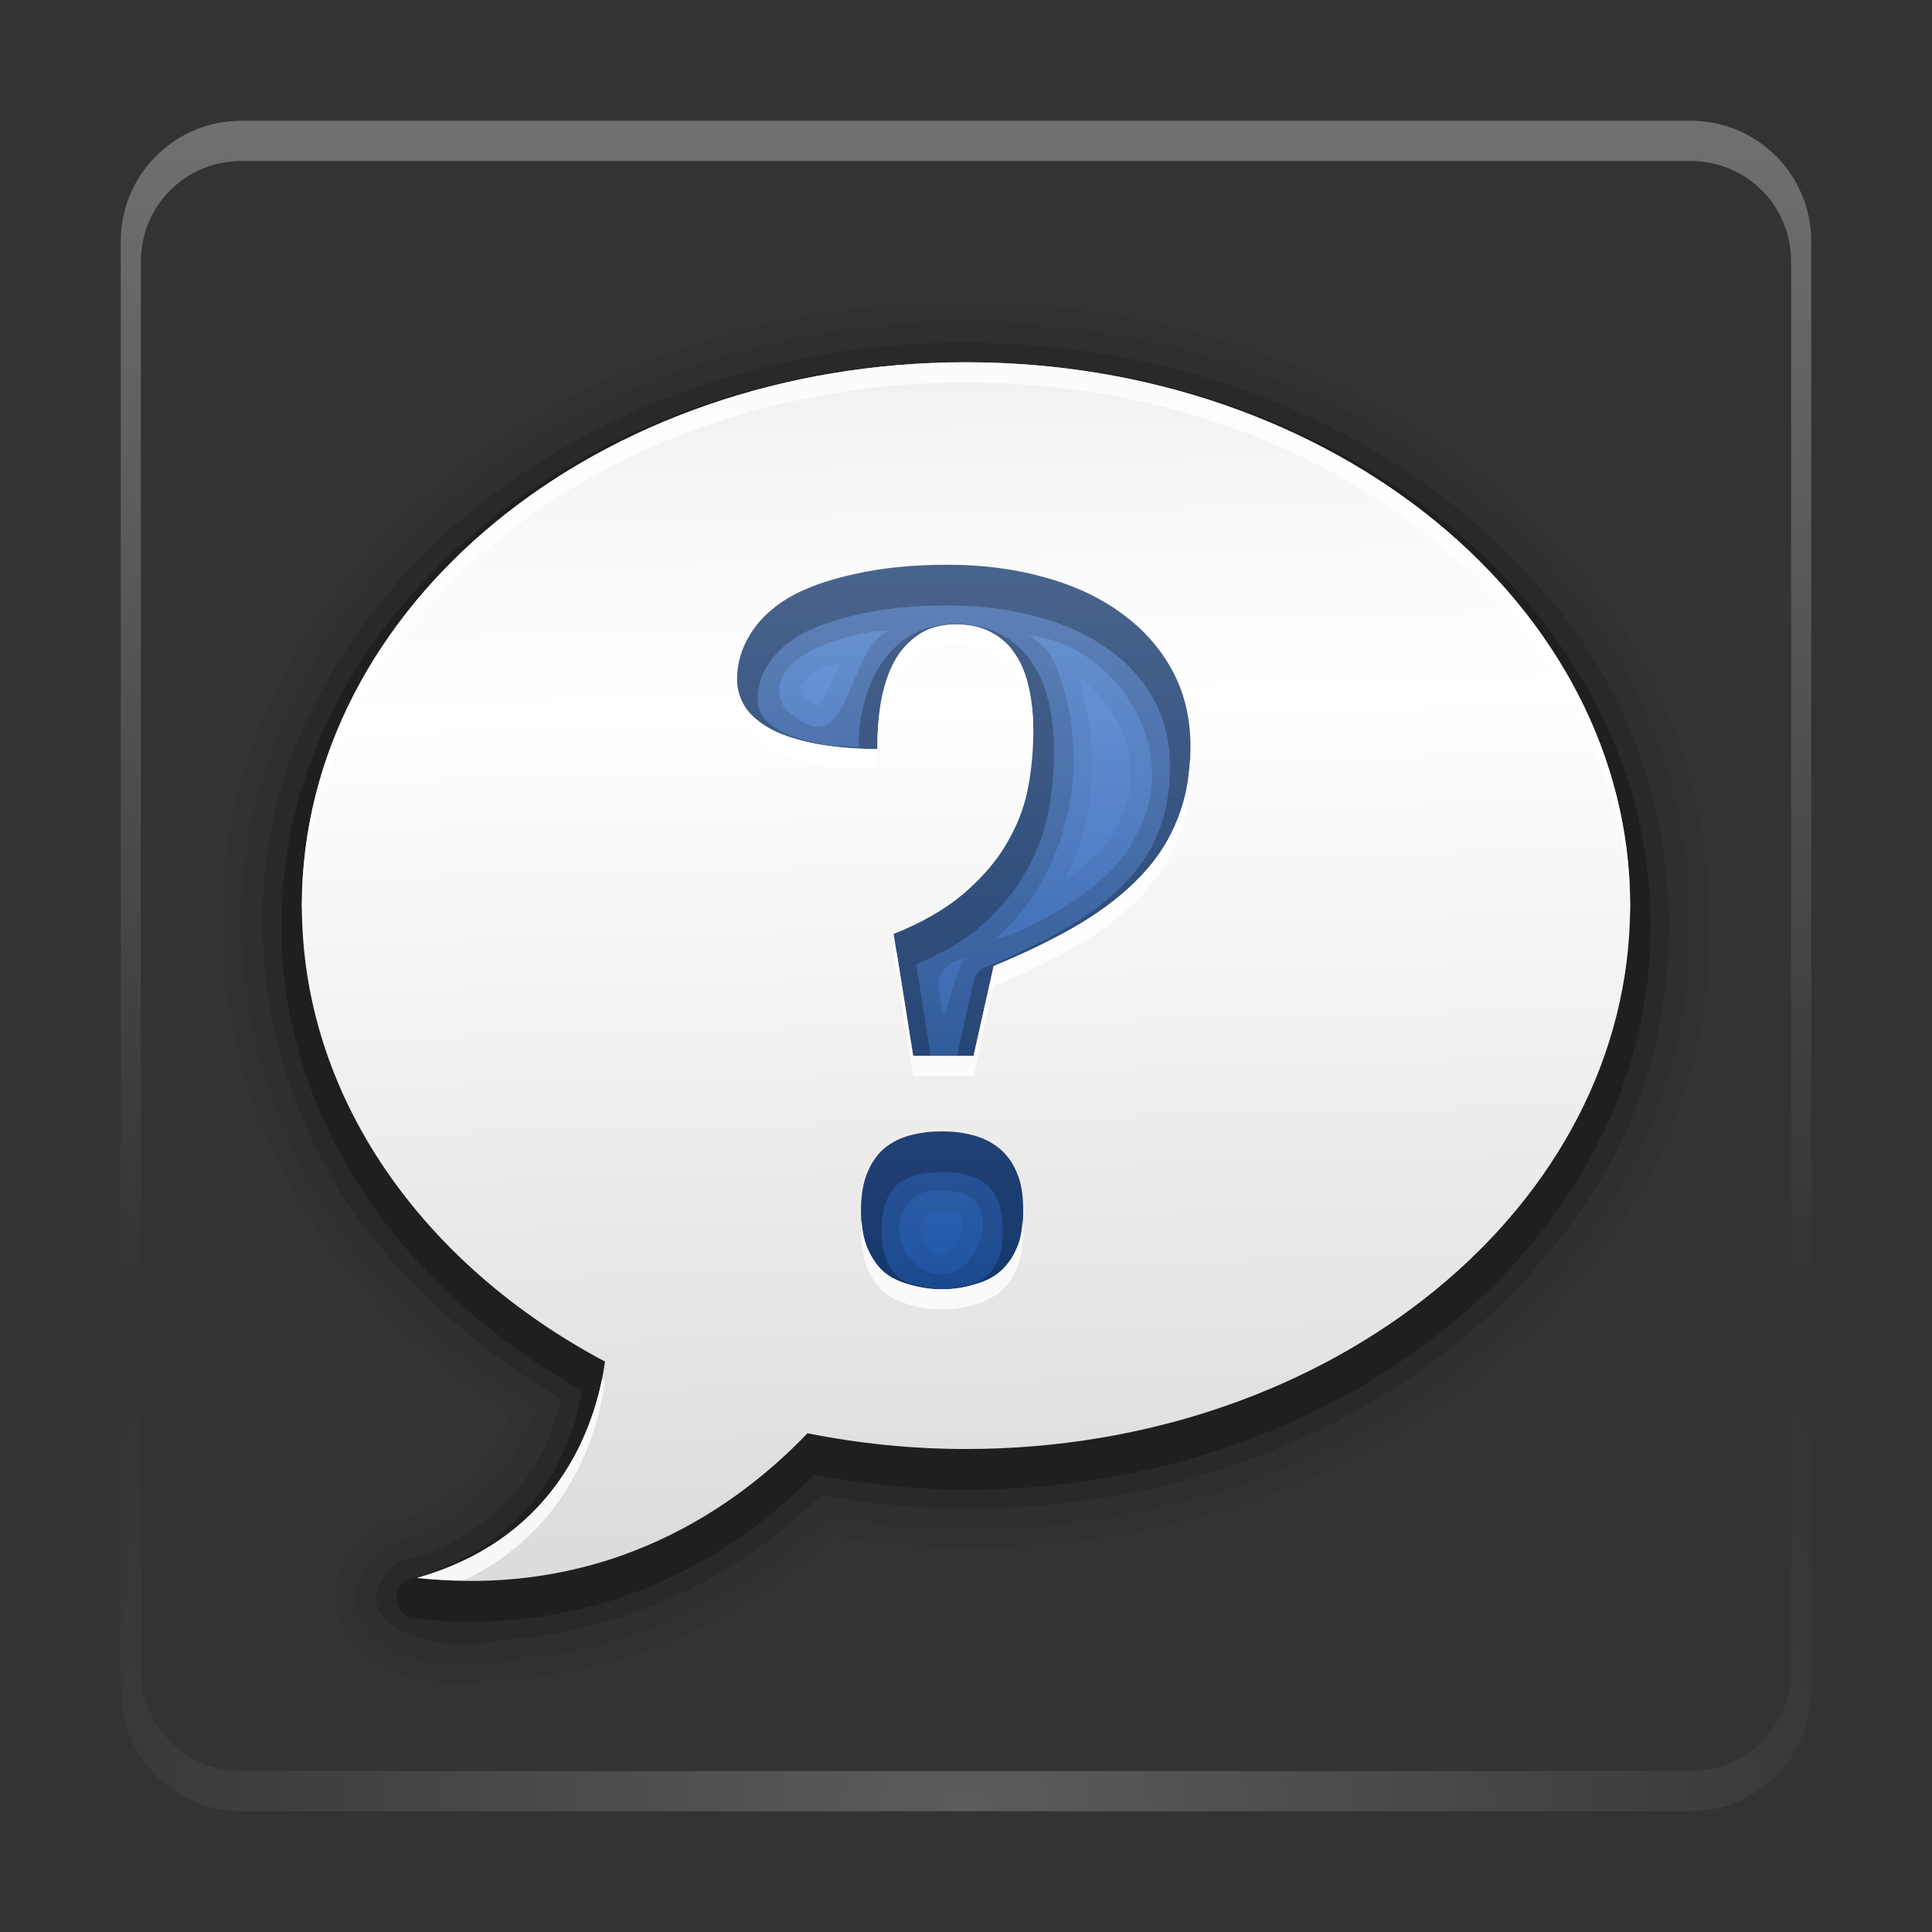 <?xml version="1.0" encoding="UTF-8" standalone="no"?>
<!-- Created with Inkscape (http://www.inkscape.org/) -->

<svg
   xmlns:dc="http://purl.org/dc/elements/1.1/"
   xmlns:cc="http://creativecommons.org/ns#"
   xmlns:rdf="http://www.w3.org/1999/02/22-rdf-syntax-ns#"
   xmlns:svg="http://www.w3.org/2000/svg"
   xmlns="http://www.w3.org/2000/svg"
   xmlns:xlink="http://www.w3.org/1999/xlink"
   xmlns:sodipodi="http://sodipodi.sourceforge.net/DTD/sodipodi-0.dtd"
   xmlns:inkscape="http://www.inkscape.org/namespaces/inkscape"
   width="96"
   height="96"
   id="svg2408"
   sodipodi:version="0.32"
   inkscape:version="0.92.4 5da689c313, 2019-01-14"
   version="1.0"
   sodipodi:docname="dialog-question.svg"
   inkscape:output_extension="org.inkscape.output.svg.inkscape">
  <rect width="100%" height="100%" fill="#333333" stroke="none"/>
  <defs
     id="defs2410">
    <linearGradient
       inkscape:collect="always"
       id="linearGradient3748">
      <stop
         style="stop-color:#000000;stop-opacity:1;"
         offset="0"
         id="stop3751" />
      <stop
         style="stop-color:#000000;stop-opacity:0;"
         offset="1"
         id="stop3753" />
    </linearGradient>
    <linearGradient
       inkscape:collect="always"
       id="linearGradient3739">
      <stop
         style="stop-color:#ffffff;stop-opacity:1;"
         offset="0"
         id="stop3742" />
      <stop
         style="stop-color:#ffffff;stop-opacity:0;"
         offset="1"
         id="stop3744" />
    </linearGradient>
    <linearGradient
       id="linearGradient3731">
      <stop
         id="stop3733"
         offset="0"
         style="stop-color:#dcdcdc;stop-opacity:1;" />
      <stop
         style="stop-color:#ebebeb;stop-opacity:1;"
         offset="0.307"
         id="stop3757" />
      <stop
         style="stop-color:#ffffff;stop-opacity:1"
         offset="0.707"
         id="stop3737" />
      <stop
         id="stop3759"
         offset="0.845"
         style="stop-color:#fafafa;stop-opacity:1" />
      <stop
         id="stop3735"
         offset="1"
         style="stop-color:#f0f0f0;stop-opacity:1;" />
    </linearGradient>
    <linearGradient
       id="linearGradient2881">
      <stop
         style="stop-color:#1e57ae;stop-opacity:1;"
         offset="0"
         id="stop2883" />
      <stop
         style="stop-color:#7da8e9;stop-opacity:1;"
         offset="1"
         id="stop2885" />
    </linearGradient>
    <linearGradient
       id="linearGradient3771">
      <stop
         style="stop-color:#000000;stop-opacity:1;"
         offset="0"
         id="stop3773" />
      <stop
         style="stop-color:#000000;stop-opacity:0;"
         offset="1"
         id="stop3775" />
    </linearGradient>
    <linearGradient
       id="linearGradient3697">
      <stop
         style="stop-color:#dcdcdc;stop-opacity:1;"
         offset="0"
         id="stop3699" />
      <stop
         style="stop-color:#f0f0f0;stop-opacity:1;"
         offset="1"
         id="stop3701" />
    </linearGradient>
    <linearGradient
       id="linearGradient3627">
      <stop
         style="stop-color:#0b3879;stop-opacity:1;"
         offset="0"
         id="stop3629" />
      <stop
         style="stop-color:#1151b1;stop-opacity:1;"
         offset="1"
         id="stop3631" />
    </linearGradient>
    <linearGradient
       id="linearGradient3614">
      <stop
         id="stop3616"
         offset="0"
         style="stop-color:#418f0d;stop-opacity:1;" />
      <stop
         id="stop3618"
         offset="1"
         style="stop-color:#8bdb14;stop-opacity:1;" />
    </linearGradient>
    <linearGradient
       id="ButtonShadow"
       gradientTransform="scale(1.006,0.994)"
       x1="45.448"
       y1="92.54"
       x2="45.448"
       y2="7.017"
       gradientUnits="userSpaceOnUse">
      <stop
         style="stop-color:#000000;stop-opacity:1;"
         offset="0"
         id="stop3750" />
      <stop
         style="stop-color:#000000;stop-opacity:0.588;"
         offset="1"
         id="stop3752" />
    </linearGradient>
    <linearGradient
       inkscape:collect="always"
       id="linearGradient3737">
      <stop
         style="stop-color:#ffffff;stop-opacity:1;"
         offset="0"
         id="stop3739" />
      <stop
         style="stop-color:#ffffff;stop-opacity:0;"
         offset="1"
         id="stop3741" />
    </linearGradient>
    <linearGradient
       id="linearGradient3700">
      <stop
         style="stop-color:#194d93;stop-opacity:1;"
         offset="0"
         id="stop3702" />
      <stop
         style="stop-color:#5a9bf3;stop-opacity:1;"
         offset="1"
         id="stop3704" />
    </linearGradient>
    <inkscape:perspective
       sodipodi:type="inkscape:persp3d"
       inkscape:vp_x="0 : 526.18109 : 1"
       inkscape:vp_y="0 : 1000 : 0"
       inkscape:vp_z="744.09448 : 526.18109 : 1"
       inkscape:persp3d-origin="372.04724 : 350.78739 : 1"
       id="perspective2416" />
    <linearGradient
       inkscape:collect="always"
       xlink:href="#linearGradient3700"
       id="linearGradient3706"
       x1="48"
       y1="90"
       x2="48"
       y2="5.988"
       gradientUnits="userSpaceOnUse" />
    <linearGradient
       inkscape:collect="always"
       xlink:href="#linearGradient3737"
       id="linearGradient3743"
       x1="36.357"
       y1="6"
       x2="36.357"
       y2="63.893"
       gradientUnits="userSpaceOnUse" />
    <filter
       inkscape:collect="always"
       id="filter3174">
      <feGaussianBlur
         inkscape:collect="always"
         stdDeviation="1.71"
         id="feGaussianBlur3176" />
    </filter>
    <linearGradient
       inkscape:collect="always"
       xlink:href="#linearGradient3737"
       id="linearGradient3188"
       gradientUnits="userSpaceOnUse"
       x1="36.357"
       y1="6"
       x2="36.357"
       y2="63.893" />
    <filter
       inkscape:collect="always"
       id="filter3794"
       x="-0.192"
       width="1.384"
       y="-0.192"
       height="1.384">
      <feGaussianBlur
         inkscape:collect="always"
         stdDeviation="5.28"
         id="feGaussianBlur3796" />
    </filter>
    <linearGradient
       inkscape:collect="always"
       xlink:href="#linearGradient3737"
       id="linearGradient3613"
       x1="48"
       y1="20.221"
       x2="48"
       y2="138.661"
       gradientUnits="userSpaceOnUse" />
    <radialGradient
       inkscape:collect="always"
       xlink:href="#linearGradient3737"
       id="radialGradient3619"
       cx="48"
       cy="90.172"
       fx="48"
       fy="90.172"
       r="42"
       gradientTransform="matrix(1.157,0,0,0.996,-7.551,0.197)"
       gradientUnits="userSpaceOnUse" />
    <clipPath
       clipPathUnits="userSpaceOnUse"
       id="clipPath3613">
      <rect
         ry="6"
         rx="6"
         y="6"
         x="6"
         height="84"
         width="84"
         id="rect3615"
         style="fill:#ffffff;fill-opacity:1;fill-rule:nonzero;stroke:none" />
    </clipPath>
    <linearGradient
       inkscape:collect="always"
       xlink:href="#linearGradient2881"
       id="linearGradient3617"
       gradientUnits="userSpaceOnUse"
       x1="48"
       y1="90"
       x2="48"
       y2="5.988"
       gradientTransform="matrix(0.298,0,0,0.476,33.214,23.143)" />
    <clipPath
       clipPathUnits="userSpaceOnUse"
       id="clipPath3644">
      <path
         style="fill:url(#linearGradient3648);fill-opacity:1;fill-rule:nonzero;stroke:none"
         d="m 12,96 c -3.324,0 -6,2.676 -6,6 l 0,72 c 0,3.324 2.676,6 6,6 l 72,0 c 3.324,0 6,-2.676 6,-6 l 0,-72 c 0,-3.324 -2.676,-6 -6,-6 l -72,0 z m 36,11 c 18.225,0 33,12.088 33,27 0,14.912 -14.775,27 -33,27 -2.714,0 -5.351,-0.276 -7.875,-0.781 -3.393,3.541 -9.783,8.233 -19.406,7.188 7.43,-2.1 8.999,-8.241 9.344,-10.75 C 21,151.843 15,143.498 15,134 15,119.088 29.775,107 48,107 z"
         id="path3646" />
    </clipPath>
    <linearGradient
       inkscape:collect="always"
       xlink:href="#linearGradient3614"
       id="linearGradient3648"
       gradientUnits="userSpaceOnUse"
       gradientTransform="translate(0,90)"
       x1="48"
       y1="90"
       x2="48"
       y2="5.988" />
    <clipPath
       clipPathUnits="userSpaceOnUse"
       id="clipPath3662">
      <path
         style="opacity:0.6;fill:#ff0000;fill-opacity:1;stroke:none"
         d="m 48,97 c -18.225,0 -33,12.088 -33,27 0,9.498 6,17.843 15.062,22.656 -0.345,2.509 -1.914,8.65 -9.344,10.75 9.623,1.046 16.014,-3.646 19.406,-7.188 C 42.649,150.724 45.286,151 48,151 66.225,151 81,138.912 81,124 81,109.088 66.225,97 48,97 z"
         id="path3664" />
    </clipPath>
    <linearGradient
       inkscape:collect="always"
       xlink:href="#linearGradient3697"
       id="linearGradient3703"
       x1="46.125"
       y1="63.048"
       x2="46.125"
       y2="24.84"
       gradientUnits="userSpaceOnUse" />
    <linearGradient
       inkscape:collect="always"
       xlink:href="#linearGradient3697"
       id="linearGradient3761"
       gradientUnits="userSpaceOnUse"
       x1="46.125"
       y1="63.048"
       x2="46.125"
       y2="24.84" />
    <linearGradient
       inkscape:collect="always"
       xlink:href="#linearGradient3697"
       id="linearGradient3661"
       gradientUnits="userSpaceOnUse"
       gradientTransform="translate(-125,0.653)"
       x1="71.672"
       y1="62.025"
       x2="71.672"
       y2="26.414" />
    <linearGradient
       inkscape:collect="always"
       xlink:href="#linearGradient3731"
       id="linearGradient3664"
       gradientUnits="userSpaceOnUse"
       x1="48.082"
       y1="75.562"
       x2="46.655"
       y2="16.973"
       gradientTransform="translate(0,1)" />
    <linearGradient
       inkscape:collect="always"
       xlink:href="#linearGradient3739"
       id="linearGradient3746"
       x1="15"
       y1="48.273"
       x2="81"
       y2="48.273"
       gradientUnits="userSpaceOnUse" />
    <linearGradient
       inkscape:collect="always"
       xlink:href="#linearGradient3748"
       id="linearGradient3755"
       x1="14.031"
       y1="48.28"
       x2="81.969"
       y2="48.28"
       gradientUnits="userSpaceOnUse"
       gradientTransform="translate(0,1)" />
    <linearGradient
       inkscape:collect="always"
       xlink:href="#linearGradient3731"
       id="linearGradient4886"
       gradientUnits="userSpaceOnUse"
       gradientTransform="translate(0,1)"
       x1="48.082"
       y1="75.562"
       x2="46.655"
       y2="16.973" />
    <linearGradient
       inkscape:collect="always"
       xlink:href="#linearGradient3731"
       id="linearGradient4893"
       gradientUnits="userSpaceOnUse"
       gradientTransform="translate(0,2)"
       x1="48.082"
       y1="75.562"
       x2="46.655"
       y2="16.973" />
    <linearGradient
       inkscape:collect="always"
       xlink:href="#linearGradient3731"
       id="linearGradient4895"
       gradientUnits="userSpaceOnUse"
       gradientTransform="translate(0,1)"
       x1="48.082"
       y1="75.562"
       x2="46.655"
       y2="16.973" />
    <inkscape:perspective
       id="perspective2877"
       inkscape:persp3d-origin="0.5 : 0.33333333 : 1"
       inkscape:vp_z="1 : 0.5 : 1"
       inkscape:vp_y="0 : 1000 : 0"
       inkscape:vp_x="0 : 0.5 : 1"
       sodipodi:type="inkscape:persp3d" />
    <linearGradient
       y2="90.239"
       x2="32.251"
       y1="6.132"
       x1="32.251"
       gradientTransform="matrix(1.024,0,0,1.012,-1.143,-98.071)"
       gradientUnits="userSpaceOnUse"
       id="linearGradient3026"
       xlink:href="#ButtonShadow-0"
       inkscape:collect="always" />
    <linearGradient
       id="ButtonShadow-0"
       gradientTransform="matrix(1.006,0,0,0.994,100,0)"
       x1="45.448"
       y1="92.54"
       x2="45.448"
       y2="7.017"
       gradientUnits="userSpaceOnUse">
      <stop
         style="stop-color:#000000;stop-opacity:1;"
         offset="0"
         id="stop3750-8" />
      <stop
         style="stop-color:#000000;stop-opacity:0.588;"
         offset="1"
         id="stop3752-5" />
    </linearGradient>
    <linearGradient
       inkscape:collect="always"
       xlink:href="#ButtonShadow-0"
       id="linearGradient3780"
       gradientUnits="userSpaceOnUse"
       gradientTransform="matrix(1.024,0,0,1.012,-1.143,-98.071)"
       x1="32.251"
       y1="6.132"
       x2="32.251"
       y2="90.239" />
    <linearGradient
       id="linearGradient2886"
       gradientTransform="matrix(1.006,0,0,0.994,100,0)"
       x1="45.448"
       y1="92.54"
       x2="45.448"
       y2="7.017"
       gradientUnits="userSpaceOnUse">
      <stop
         style="stop-color:#000000;stop-opacity:1;"
         offset="0"
         id="stop2888" />
      <stop
         style="stop-color:#000000;stop-opacity:0.588;"
         offset="1"
         id="stop2890" />
    </linearGradient>
    <linearGradient
       inkscape:collect="always"
       xlink:href="#ButtonShadow-0"
       id="linearGradient3772"
       gradientUnits="userSpaceOnUse"
       gradientTransform="matrix(1.024,0,0,1.012,-1.143,-98.071)"
       x1="32.251"
       y1="6.132"
       x2="32.251"
       y2="90.239" />
    <linearGradient
       id="linearGradient2893"
       gradientTransform="matrix(1.006,0,0,0.994,100,0)"
       x1="45.448"
       y1="92.54"
       x2="45.448"
       y2="7.017"
       gradientUnits="userSpaceOnUse">
      <stop
         style="stop-color:#000000;stop-opacity:1;"
         offset="0"
         id="stop2895" />
      <stop
         style="stop-color:#000000;stop-opacity:0.588;"
         offset="1"
         id="stop2897" />
    </linearGradient>
    <linearGradient
       inkscape:collect="always"
       xlink:href="#ButtonShadow-0"
       id="linearGradient3725"
       gradientUnits="userSpaceOnUse"
       gradientTransform="matrix(1.024,0,0,1.012,-1.143,-98.071)"
       x1="32.251"
       y1="6.132"
       x2="32.251"
       y2="90.239" />
    <linearGradient
       id="linearGradient2900"
       gradientTransform="matrix(1.006,0,0,0.994,100,0)"
       x1="45.448"
       y1="92.54"
       x2="45.448"
       y2="7.017"
       gradientUnits="userSpaceOnUse">
      <stop
         style="stop-color:#000000;stop-opacity:1;"
         offset="0"
         id="stop2902" />
      <stop
         style="stop-color:#000000;stop-opacity:0.588;"
         offset="1"
         id="stop2904" />
    </linearGradient>
    <linearGradient
       inkscape:collect="always"
       xlink:href="#ButtonShadow-0"
       id="linearGradient3721"
       gradientUnits="userSpaceOnUse"
       gradientTransform="translate(0,-97)"
       x1="32.251"
       y1="6.132"
       x2="32.251"
       y2="90.239" />
    <linearGradient
       id="linearGradient2907"
       gradientTransform="matrix(1.006,0,0,0.994,100,0)"
       x1="45.448"
       y1="92.54"
       x2="45.448"
       y2="7.017"
       gradientUnits="userSpaceOnUse">
      <stop
         style="stop-color:#000000;stop-opacity:1;"
         offset="0"
         id="stop2909" />
      <stop
         style="stop-color:#000000;stop-opacity:0.588;"
         offset="1"
         id="stop2911" />
    </linearGradient>
    <linearGradient
       y2="90.239"
       x2="32.251"
       y1="6.132"
       x1="32.251"
       gradientTransform="matrix(1.024,0,0,1.012,-1.143,-98.071)"
       gradientUnits="userSpaceOnUse"
       id="linearGradient2918"
       xlink:href="#ButtonShadow-0"
       inkscape:collect="always" />
  </defs>
  <sodipodi:namedview
     id="base"
     pagecolor="#ffffff"
     bordercolor="#666666"
     borderopacity="1.0"
     inkscape:pageopacity="0.0"
     inkscape:pageshadow="2"
     inkscape:zoom="3.9834998"
     inkscape:cx="0.013688023"
     inkscape:cy="28.592262"
     inkscape:document-units="px"
     inkscape:current-layer="layer5"
     showgrid="true"
     showborder="true"
     inkscape:showpageshadow="false"
     inkscape:window-width="1872"
     inkscape:window-height="1052"
     inkscape:window-x="48"
     inkscape:window-y="0"
     inkscape:window-maximized="1"
     inkscape:snap-global="true">
    <inkscape:grid
       type="xygrid"
       id="grid3732"
       visible="true"
       enabled="true" />
  </sodipodi:namedview>
  <g
     inkscape:groupmode="layer"
     id="layer2"
     inkscape:label="Blur Shadow"
     style="display:none"
     sodipodi:insensitive="true">
    <rect
       style="opacity:0.9;fill:url(#ButtonShadow);fill-opacity:1;fill-rule:nonzero;stroke:none;filter:url(#filter3174)"
       id="rect3745"
       width="86"
       height="85"
       x="5"
       y="7"
       rx="6"
       ry="6" />
  </g>
  <g
     inkscape:groupmode="layer"
     id="layer6"
     inkscape:label="Shadow"
     style="display:none"
     sodipodi:insensitive="true">
    <path
       sodipodi:type="inkscape:offset"
       inkscape:radius="0.99097413"
       inkscape:original="M 12 -94.03125 C 7.028367 -94.03125 2.96875 -89.971633 2.96875 -85 L 2.96875 -14 C 2.96875 -9.0283671 7.0283671 -4.96875 12 -4.96875 L 84 -4.96875 C 88.971633 -4.96875 93.03125 -9.028367 93.03125 -14 L 93.03125 -85 C 93.03125 -89.971633 88.971633 -94.03125 84 -94.03125 L 12 -94.03125 z "
       style="display:inline;opacity:0.08;fill:url(#linearGradient2918);fill-opacity:1;fill-rule:nonzero;stroke:none"
       id="path3786"
       d="M 12,-95.021 C 6.489,-95.021 1.979,-90.511 1.979,-85 v 71 c 0,5.511 4.51,10.021 10.021,10.021 h 72 c 5.511,0 10.021,-4.51 10.021,-10.021 v -71 c 0,-5.511 -4.51,-10.021 -10.021,-10.021 z"
       transform="scale(1,-1)" />
    <path
       sodipodi:type="inkscape:offset"
       inkscape:radius="1.0360184"
       inkscape:original="M 12 -93 C 7.5908667 -93 4 -89.409133 4 -85 L 4 -14 C 4 -9.5908667 7.5908667 -6 12 -6 L 84 -6 C 88.409133 -6 92 -9.5908667 92 -14 L 92 -85 C 92 -89.409133 88.409133 -93 84 -93 L 12 -93 z "
       style="display:inline;opacity:0.1;fill:url(#linearGradient3780);fill-opacity:1;fill-rule:nonzero;stroke:none"
       id="path3778"
       d="m 12,-94.035 c -4.972,0 -9.035,4.064 -9.035,9.035 v 71 c 0,4.972 4.064,9.035 9.035,9.035 h 72 c 4.972,0 9.035,-4.064 9.035,-9.035 v -71 c 0,-4.972 -4.064,-9.035 -9.035,-9.035 z"
       transform="scale(1,-1)" />
    <path
       sodipodi:type="inkscape:offset"
       inkscape:radius="0.98962283"
       inkscape:original="M 12 -92 C 8.122 -92 5 -88.878 5 -85 L 5 -14 C 5 -10.122 8.122 -7 12 -7 L 84 -7 C 87.878 -7 91 -10.122 91 -14 L 91 -85 C 91 -88.878 87.878 -92 84 -92 L 12 -92 z "
       style="display:inline;opacity:0.2;fill:url(#linearGradient3772);fill-opacity:1;fill-rule:nonzero;stroke:none"
       id="path3770"
       d="m 12,-92.99 c -4.409,0 -7.99,3.581 -7.99,7.99 v 71 c 0,4.409 3.581,7.99 7.99,7.99 h 72 c 4.409,0 7.99,-3.581 7.99,-7.99 v -71 c 0,-4.409 -3.581,-7.99 -7.99,-7.99 z"
       transform="scale(1,-1)" />
    <rect
       style="display:inline;opacity:0.3;fill:url(#linearGradient3725);fill-opacity:1;fill-rule:nonzero;stroke:none"
       id="rect3723"
       width="86"
       height="85"
       x="5"
       y="-92"
       rx="7"
       ry="7"
       transform="scale(1,-1)" />
    <rect
       transform="scale(1,-1)"
       ry="6"
       rx="6"
       y="-91"
       x="6"
       height="84"
       width="84"
       id="rect3716"
       style="display:inline;opacity:0.45;fill:url(#linearGradient3721);fill-opacity:1;fill-rule:nonzero;stroke:none" />
  </g>
  <g
     inkscape:label="Button"
     inkscape:groupmode="layer"
     id="layer1"
     style="display:inline">
    <rect
       style="fill:url(#linearGradient3617);fill-opacity:1;fill-rule:nonzero;stroke:none;stroke-width:0.376"
       id="rect2419"
       width="25"
       height="40"
       x="35"
       y="26"
       rx="1.786"
       ry="2.857" />
    <path
       style="opacity:0.3;fill:url(#linearGradient3188);fill-opacity:1;fill-rule:nonzero;stroke:none"
       d="M 12,6 C 8.676,6 6,8.676 6,12 v 2 68 2 c 0,0.335 0.041,0.651 0.094,0.969 0.049,0.296 0.097,0.597 0.188,0.875 0.01,0.03 0.021,0.064 0.031,0.094 0.099,0.288 0.235,0.547 0.375,0.812 0.145,0.274 0.316,0.536 0.5,0.781 0.184,0.246 0.374,0.473 0.594,0.688 0.44,0.428 0.943,0.815 1.5,1.094 0.279,0.14 0.573,0.247 0.875,0.344 -0.256,-0.1 -0.487,-0.236 -0.719,-0.375 -0.007,-0.004 -0.024,0.004 -0.031,0 -0.032,-0.019 -0.062,-0.043 -0.094,-0.062 -0.12,-0.077 -0.231,-0.164 -0.344,-0.25 -0.106,-0.081 -0.213,-0.161 -0.312,-0.25 C 8.478,88.557 8.309,88.373 8.156,88.188 8.049,88.057 7.938,87.922 7.844,87.781 7.819,87.743 7.805,87.695 7.781,87.656 7.716,87.553 7.651,87.452 7.594,87.344 7.493,87.149 7.388,86.928 7.312,86.719 7.305,86.697 7.289,86.678 7.281,86.656 7.249,86.564 7.245,86.469 7.219,86.375 7.188,86.268 7.148,86.172 7.125,86.062 7.052,85.721 7,85.364 7,85 V 83 15 13 C 7,10.218 9.218,8 12,8 h 2 68 2 c 2.782,0 5,2.218 5,5 v 2 68 2 c 0,0.364 -0.052,0.721 -0.125,1.062 -0.044,0.207 -0.088,0.398 -0.156,0.594 -0.008,0.022 -0.023,0.041 -0.031,0.062 -0.063,0.174 -0.138,0.367 -0.219,0.531 -0.042,0.083 -0.079,0.17 -0.125,0.25 -0.055,0.097 -0.127,0.188 -0.188,0.281 -0.094,0.141 -0.205,0.276 -0.312,0.406 -0.143,0.174 -0.303,0.347 -0.469,0.5 -0.011,0.01 -0.02,0.021 -0.031,0.031 -0.138,0.126 -0.285,0.234 -0.438,0.344 -0.103,0.073 -0.204,0.153 -0.312,0.219 -0.007,0.004 -0.024,-0.004 -0.031,0 -0.232,0.139 -0.463,0.275 -0.719,0.375 0.302,-0.097 0.596,-0.204 0.875,-0.344 0.557,-0.279 1.06,-0.666 1.5,-1.094 0.22,-0.214 0.409,-0.442 0.594,-0.688 0.184,-0.246 0.355,-0.508 0.5,-0.781 0.14,-0.265 0.276,-0.525 0.375,-0.812 0.01,-0.031 0.021,-0.063 0.031,-0.094 0.09,-0.278 0.139,-0.579 0.188,-0.875 C 89.959,84.651 90,84.335 90,84 V 82 14 12 C 90,8.676 87.324,6 84,6 Z"
       id="rect3728"
       inkscape:connector-curvature="0" />
    <path
       id="path3615"
       d="M 12,90 C 8.676,90 6,87.324 6,84 V 82 14 12 c 0,-0.335 0.041,-0.651 0.094,-0.969 0.049,-0.296 0.097,-0.597 0.188,-0.875 C 6.291,10.126 6.302,10.093 6.312,10.062 6.411,9.775 6.547,9.515 6.688,9.25 6.832,8.976 7.003,8.714 7.188,8.469 7.372,8.223 7.561,7.995 7.781,7.781 8.221,7.353 8.724,6.967 9.281,6.688 9.56,6.548 9.855,6.441 10.156,6.344 9.9,6.444 9.67,6.58 9.438,6.719 c -0.007,0.004 -0.024,-0.004 -0.031,0 -0.032,0.019 -0.062,0.043 -0.094,0.062 -0.12,0.077 -0.231,0.164 -0.344,0.25 -0.106,0.081 -0.213,0.161 -0.312,0.25 C 8.478,7.443 8.309,7.627 8.156,7.812 8.049,7.943 7.938,8.078 7.844,8.219 7.819,8.257 7.805,8.305 7.781,8.344 7.716,8.447 7.651,8.548 7.594,8.656 7.493,8.851 7.388,9.072 7.312,9.281 7.305,9.303 7.289,9.322 7.281,9.344 7.249,9.436 7.245,9.531 7.219,9.625 7.188,9.732 7.148,9.828 7.125,9.938 7.052,10.279 7,10.636 7,11 v 2 68 2 c 0,2.782 2.218,5 5,5 h 2 68 2 c 2.782,0 5,-2.218 5,-5 V 81 13 11 C 89,10.636 88.948,10.279 88.875,9.938 88.831,9.731 88.787,9.54 88.719,9.344 88.711,9.322 88.695,9.303 88.688,9.281 88.625,9.108 88.549,8.914 88.469,8.75 88.427,8.667 88.39,8.58 88.344,8.5 88.289,8.403 88.217,8.312 88.156,8.219 88.062,8.078 87.951,7.943 87.844,7.812 87.701,7.638 87.541,7.466 87.375,7.312 87.364,7.302 87.355,7.291 87.344,7.281 87.205,7.156 87.059,7.047 86.906,6.938 86.804,6.864 86.702,6.784 86.594,6.719 c -0.007,-0.004 -0.024,0.004 -0.031,0 -0.232,-0.139 -0.463,-0.275 -0.719,-0.375 0.302,0.097 0.596,0.204 0.875,0.344 0.557,0.279 1.06,0.666 1.5,1.094 0.22,0.214 0.409,0.442 0.594,0.688 0.184,0.246 0.355,0.508 0.5,0.781 0.14,0.265 0.276,0.525 0.375,0.812 0.01,0.031 0.021,0.063 0.031,0.094 0.09,0.278 0.139,0.579 0.188,0.875 C 89.959,11.349 90,11.665 90,12 v 2 68 2 c 0,3.324 -2.676,6 -6,6 z"
       style="opacity:0.2;fill:url(#radialGradient3619);fill-opacity:1;fill-rule:nonzero;stroke:none"
       inkscape:connector-curvature="0" />
  </g>
  <g
     inkscape:groupmode="layer"
     id="layer5"
     inkscape:label="Highlight"
     sodipodi:insensitive="true"
     style="display:none">
    <rect
       style="opacity:0.1;fill:url(#linearGradient3613);fill-opacity:1;fill-rule:nonzero;stroke:#ffffff;stroke-width:0.5;stroke-linecap:round;stroke-linejoin:miter;stroke-miterlimit:4;stroke-dasharray:none;stroke-dashoffset:0;stroke-opacity:1;filter:url(#filter3794)"
       id="rect3171"
       width="66"
       height="66"
       x="15"
       y="15"
       rx="12"
       ry="12"
       clip-path="url(#clipPath3613)" />
  </g>
  <g
     inkscape:groupmode="layer"
     id="layer3"
     inkscape:label="Bubble"
     sodipodi:insensitive="true"
     style="display:inline">
    <path
       sodipodi:type="inkscape:offset"
       inkscape:radius="0.99097413"
       inkscape:original="M 48 16 C 34.665808 15.880033 20.568183 22.495725 14.5 34.96875 C 14.496027 34.976916 14.503966 34.991828 14.5 35 C 9.7103232 44.677085 12.133711 56.88797 19.75 64.375 L 19.75 64.40625 C 21.788632 66.543811 24.125635 68.356437 26.625 69.90625 C 25.753542 73.190156 22.868064 75.930348 19.53125 76.625 A 1.024681 1.024681 0 0 0 19.0625 76.875 C 18.058516 77.787142 17.499376 78.808867 17.6875 79.84375 C 17.875624 80.878633 18.695929 81.552734 19.53125 81.96875 C 21.125721 82.762846 23.147783 82.939607 24.78125 82.5 L 24.78125 82.53125 C 30.865075 82.183538 36.732688 79.565189 41.125 75.34375 C 55.849091 77.972458 72.557258 72.256128 80.5 59 C 86.092097 49.550376 84.807187 36.778329 77.40625 28.65625 C 77.396678 28.645041 77.384586 28.636194 77.375 28.625 C 70.135457 20.171572 58.87975 15.979524 48 16 z M 41.6875 33 C 41.473 33.498914 41.240859 34.037306 41.0625 34.40625 C 40.801392 34.946364 40.577128 35.106666 40.625 35.09375 C 40.648936 35.087292 40.657119 35.103595 40.5 35.03125 C 40.378032 34.97509 40.129285 34.784225 39.875 34.5625 C 39.752022 34.306829 39.702204 34.184052 39.8125 34 C 39.940986 33.785594 40.314193 33.487538 40.84375 33.21875 C 41.113818 33.081671 41.368819 33.105575 41.6875 33 z M 53.5625 33.59375 C 55.87144 35.237599 57.054041 38.493646 55.5 41.0625 A 1.024681 1.024681 0 0 0 55.4375 41.1875 C 55.127416 41.9338 54.054837 42.926087 52.90625 43.75 C 54.492586 40.621258 54.674165 36.928225 53.5625 33.59375 z M 46.65625 60.1875 A 1.024681 1.024681 0 0 0 46.875 60.21875 C 47.623094 60.165536 47.670434 60.303783 47.75 60.46875 C 47.829566 60.633717 47.841907 61.086756 47.65625 61.5 C 47.470593 61.913244 47.132674 62.213842 46.90625 62.28125 C 46.693977 62.344445 46.442877 62.301191 45.96875 61.8125 C 45.691997 61.430739 45.66691 60.947877 45.8125 60.625 C 45.961858 60.293767 46.100278 60.100141 46.65625 60.1875 z "
       style="display:inline;opacity:0.05;fill:#000000;fill-opacity:1;stroke:none"
       id="path4916"
       d="m 47.998,15.01 c -13.665,-0.119 -28.118,6.637 -34.389,19.525 -2.39e-4,4.91e-4 -0.025,0.082 -0.045,0.143 -4.881,9.993 -2.43,22.428 5.316,30.203 3.49e-4,3.51e-4 -3.49e-4,0.002 0,0.002 a 0.991,0.991 0 0 0 0.152,0.207 c 1.908,2 4.082,3.683 6.371,5.168 -0.956,2.62 -3.35,4.829 -6.074,5.396 a 0.991,0.991 0 0 0 -0.023,0.006 c -0.342,0.079 -0.661,0.251 -0.918,0.49 -1.136,1.036 -1.945,2.387 -1.676,3.871 0.265,1.459 1.391,2.343 2.377,2.834 1.692,0.843 3.679,1.003 5.465,0.639 a 0.991,0.991 0 0 0 0.283,0.027 c 6.165,-0.352 12.068,-2.968 16.588,-7.152 14.98,2.493 31.815,-3.327 39.924,-16.859 a 0.991,0.991 0 0 0 0.004,-0.006 c 5.821,-9.837 4.496,-23.035 -3.201,-31.498 -0.049,-0.056 -0.095,-0.106 -0.025,-0.025 -7.463,-8.715 -18.991,-12.991 -30.125,-12.971 z m -7.115,21.041 c -0.052,0.014 -0.088,0.019 -0.105,0.021 0.007,-0.001 0.037,-0.008 0.07,-0.016 0.013,-0.002 0.028,-0.004 0.035,-0.006 z m 5.529,25.098 c 0.031,0.008 0.064,0.007 0.096,0.014 0.006,9.25e-4 -0.013,0.003 -0.006,0.004 z" />
    <path
       sodipodi:type="inkscape:offset"
       inkscape:radius="1.0245786"
       inkscape:original="M 48 17.03125 C 35.00369 16.914323 21.255403 23.38636 15.40625 35.4375 C 10.811953 44.690159 13.155779 56.512586 20.46875 63.6875 C 22.632082 65.959101 25.143696 67.907491 27.84375 69.5 C 27.118226 73.51633 23.71194 76.80021 19.75 77.625 C 16.283834 80.77409 22.171185 82.305766 24.71875 81.5 C 30.722097 81.156888 36.567765 78.540295 40.8125 74.28125 C 55.260982 77.054546 71.856545 71.433999 79.625 58.46875 C 84.981036 49.418027 83.727925 37.07843 76.625 29.3125 C 69.620797 21.110841 58.629386 17.011245 48 17.03125 z M 44.15625 31.34375 C 41.938533 32.324157 42.326663 38.439376 38.96875 35.15625 C 37.562291 32.619204 42.442136 31.321804 44.15625 31.34375 z M 51.15625 31.5625 C 55.682392 32.128249 58.838027 37.522326 56.375 41.59375 C 55.314432 44.146288 50.485275 46.564169 49.5 46.625 C 53.359616 43.224784 54.414502 37.154862 52.21875 32.5625 C 51.934925 32.162153 51.532258 31.867665 51.15625 31.5625 z M 47.96875 47.625 C 46.981014 49.020473 46.981072 52.342828 46.65625 48.84375 C 46.64016 48.128638 47.354163 47.72983 47.96875 47.625 z M 46.8125 59.1875 C 50.892386 58.897288 48.042916 65.64507 45.15625 62.46875 C 44.086233 61.083764 44.900093 58.887005 46.8125 59.1875 z "
       style="display:inline;opacity:0.05;fill:#000000;fill-opacity:1;stroke:none"
       id="path4912"
       d="m 47.998,16.006 c -13.337,-0.116 -27.448,6.496 -33.51,18.977 -6.51e-4,0.001 -0.001,0.003 -0.002,0.004 -6.43e-4,0.001 -0.001,0.003 -0.002,0.004 -4.805,9.686 -2.367,21.935 5.266,29.426 6.58e-4,6.46e-4 0.001,0.001 0.002,0.002 2.034,2.131 4.381,3.942 6.873,5.488 -0.868,3.288 -3.744,6.019 -7.084,6.715 a 1.025,1.025 0 0 0 -0.48,0.246 c -1.004,0.912 -1.551,1.953 -1.363,2.988 0.188,1.035 0.991,1.691 1.826,2.107 1.671,0.832 3.836,1.041 5.504,0.514 l -0.25,0.047 c 6.083,-0.348 11.958,-2.956 16.35,-7.176 14.723,2.626 31.435,-3.097 39.377,-16.352 a 1.025,1.025 0 0 0 0.002,-0.006 C 86.104,49.53 84.808,36.748 77.385,28.627 70.146,20.166 58.886,15.986 48.002,16.006 Z M 41.688,32.992 c -0.217,0.505 -0.439,1.037 -0.619,1.41 -0.261,0.54 -0.499,0.704 -0.451,0.691 0.024,-0.006 0.034,0.024 -0.123,-0.049 -0.123,-0.057 -0.376,-0.262 -0.635,-0.488 -0.113,-0.242 -0.143,-0.363 -0.035,-0.543 0.128,-0.214 0.502,-0.542 1.031,-0.811 0.268,-0.136 0.516,-0.106 0.832,-0.211 z m 11.883,0.617 c 2.297,1.648 3.478,4.891 1.928,7.453 a 1.025,1.025 0 0 0 -0.068,0.139 c -0.311,0.749 -1.371,1.729 -2.525,2.555 1.581,-3.122 1.77,-6.818 0.666,-10.146 z m -6.916,26.59 a 1.025,1.025 0 0 0 0.23,0.01 c 0.748,-0.053 0.793,0.095 0.873,0.26 0.08,0.165 0.09,0.608 -0.096,1.021 -0.186,0.413 -0.522,0.716 -0.748,0.783 -0.216,0.064 -0.462,0.044 -0.953,-0.471 -0.271,-0.381 -0.305,-0.865 -0.16,-1.186 0.149,-0.331 0.298,-0.505 0.854,-0.418 z" />
    <path
       style="display:inline;opacity:0.12;fill:#000000;fill-opacity:1;stroke:none"
       d="m 48,17.031 c -12.996,-0.117 -26.751,6.347 -32.601,18.398 -4.594,9.253 -2.234,21.092 5.079,28.266 2.163,2.272 4.665,4.212 7.365,5.804 -0.726,4.016 -4.132,7.3 -8.094,8.125 -3.466,3.149 2.426,4.688 4.973,3.882 C 30.726,81.164 36.568,78.54 40.812,74.281 55.261,77.055 71.86,71.445 79.628,58.479 84.984,49.429 83.713,37.086 76.61,29.32 69.605,21.119 58.629,17.011 48,17.031 Z m -3.844,14.312 c -2.218,0.98 -1.832,7.092 -5.19,3.809 -1.406,-2.537 3.476,-3.831 5.19,-3.809 z m 7,0.219 c 4.526,0.566 7.694,5.963 5.231,10.034 -1.061,2.553 -5.904,4.971 -6.89,5.032 C 53.358,43.228 54.411,37.152 52.216,32.559 51.932,32.159 51.532,31.868 51.156,31.562 Z m -3.188,16.062 c -0.988,1.395 -0.997,4.729 -1.322,1.23 -0.016,-0.715 0.707,-1.125 1.322,-1.23 z M 46.812,59.188 c 4.08,-0.29 1.225,6.471 -1.661,3.294 C 44.081,61.097 44.9,58.887 46.812,59.188 Z"
       id="path4906"
       inkscape:connector-curvature="0" />
    <path
       sodipodi:type="inkscape:offset"
       inkscape:radius="1.0232861"
       inkscape:original="M 48 19 C 29.774603 19 15 31.088312 15 46 C 15 55.498438 20.99976 63.843462 30.0625 68.65625 C 29.717875 71.165004 28.148486 77.306067 20.71875 79.40625 C 30.341665 80.452073 36.732351 75.759944 40.125 72.21875 C 42.648507 72.724251 45.286067 73 48 73 C 66.225397 73 81 60.911688 81 46 C 81 31.088312 66.225397 19 48 19 z M 47.09375 29.0625 C 48.822889 29.062536 50.433252 29.271258 51.90625 29.6875 C 53.379214 30.087801 54.646015 30.684261 55.71875 31.46875 C 56.791443 32.237294 57.641572 33.191784 58.25 34.3125 C 58.858382 35.433276 59.156225 36.700078 59.15625 38.125 C 59.156225 39.4379 58.947504 40.615581 58.53125 41.65625 C 58.13096 42.696966 57.535272 43.635444 56.71875 44.5 C 55.902185 45.364596 54.889052 46.169777 53.65625 46.90625 C 52.439421 47.626747 51.008073 48.327568 49.375 49 L 48.375 53.46875 L 45.375 53.46875 L 44.40625 47.40625 C 45.815178 46.845894 46.94714 46.19002 47.84375 45.4375 C 48.740334 44.669008 49.456394 43.864597 49.96875 43 C 50.497087 42.119436 50.870356 41.210664 51.0625 40.25 C 51.254611 39.289385 51.343733 38.320428 51.34375 37.34375 C 51.343733 36.559255 51.269074 35.827956 51.125 35.1875 C 50.980888 34.531093 50.757698 33.96434 50.4375 33.5 C 50.133282 33.019711 49.715066 32.662453 49.21875 32.40625 C 48.738416 32.150112 48.172435 32.031283 47.5 32.03125 C 46.763497 32.031283 46.15257 32.195058 45.65625 32.53125 C 45.159909 32.867506 44.741692 33.314657 44.4375 33.875 C 44.133287 34.435404 43.925337 35.091278 43.78125 35.84375 C 43.653156 36.596279 43.593741 37.386222 43.59375 38.21875 C 42.58507 38.218776 41.629809 38.14412 40.78125 38 C 39.932679 37.85593 39.218162 37.647209 38.59375 37.375 C 37.985341 37.086836 37.508482 36.744816 37.15625 36.3125 C 36.820024 35.880241 36.624998 35.357664 36.625 34.78125 C 36.624998 33.980747 36.833721 33.250991 37.25 32.5625 C 37.666275 31.858063 38.307681 31.231125 39.15625 30.71875 C 40.020821 30.206443 41.124618 29.819477 42.4375 29.53125 C 43.750366 29.227082 45.284533 29.062536 47.09375 29.0625 z M 46.8125 57.21875 C 47.35685 57.218757 47.863417 57.27817 48.34375 57.40625 C 48.840067 57.534343 49.28799 57.758304 49.65625 58.0625 C 50.02448 58.366709 50.323096 58.768914 50.53125 59.28125 C 50.755384 59.777586 50.843734 60.403752 50.84375 61.15625 C 50.843734 61.892744 50.75538 62.503671 50.53125 63 C 50.323096 63.496332 50.02448 63.914548 49.65625 64.21875 C 49.28799 64.522953 48.840067 64.715664 48.34375 64.84375 C 47.863417 64.987845 47.35685 65.062499 46.8125 65.0625 C 46.252115 65.062499 45.74632 64.98784 45.25 64.84375 C 44.753659 64.715664 44.305736 64.522953 43.9375 64.21875 C 43.585257 63.914548 43.30188 63.496332 43.09375 63 C 42.885603 62.503671 42.781242 61.892744 42.78125 61.15625 C 42.781242 60.403752 42.885603 59.777586 43.09375 59.28125 C 43.30188 58.768914 43.585257 58.366709 43.9375 58.0625 C 44.305736 57.758304 44.753659 57.534343 45.25 57.40625 C 45.74632 57.278172 46.252115 57.218757 46.8125 57.21875 z "
       style="display:inline;opacity:0.24;fill:#000000;fill-opacity:1;stroke:none"
       id="path4902"
       d="m 48,17.977 c -18.678,0 -34.023,12.436 -34.023,28.023 0,9.669 6.01,18.088 14.938,23.102 -0.212,1.189 -0.637,2.842 -1.727,4.527 -1.251,1.935 -3.266,3.809 -6.748,4.793 a 1.023,1.023 0 0 0 0.168,2.002 c 9.693,1.053 16.253,-3.514 19.859,-7.146 C 42.895,73.731 45.404,74.023 48,74.023 66.678,74.023 82.023,61.588 82.023,46 82.023,30.412 66.678,17.977 48,17.977 Z m -0.906,12.109 c 1.647,3.4e-5 3.164,0.198 4.535,0.586 a 1.023,1.023 0 0 0 0.01,0.004 c 1.368,0.372 2.514,0.915 3.477,1.619 a 1.023,1.023 0 0 0 0.008,0.006 c 0.955,0.684 1.695,1.516 2.229,2.5 0.521,0.96 0.781,2.042 0.781,3.324 -2.2e-5,1.204 -0.19,2.247 -0.551,3.15 a 1.023,1.023 0 0 0 -0.006,0.014 c -0.352,0.916 -0.868,1.731 -1.602,2.508 -0.744,0.788 -1.681,1.536 -2.844,2.23 -1.164,0.689 -2.55,1.371 -4.145,2.027 a 1.023,1.023 0 0 0 -0.609,0.723 l -0.822,3.668 h -1.307 l -0.723,-4.514 c 1.111,-0.511 2.178,-1.041 2.977,-1.711 a 1.023,1.023 0 0 0 0.008,-0.006 c 0.958,-0.821 1.753,-1.705 2.336,-2.688 l 0.002,-0.002 c 0.578,-0.964 1.001,-1.986 1.219,-3.074 0.206,-1.031 0.301,-2.069 0.301,-3.107 -1.9e-5,-0.849 -0.08,-1.65 -0.244,-2.379 C 51.959,34.222 51.694,33.536 51.287,32.939 50.881,32.307 50.319,31.825 49.695,31.502 49.038,31.153 48.291,31.008 47.5,31.008 c -0.888,4e-5 -1.727,0.207 -2.418,0.676 -0.624,0.423 -1.16,0.998 -1.543,1.703 -0.371,0.683 -0.606,1.44 -0.764,2.264 a 1.023,1.023 0 0 0 -0.002,0.021 c -0.079,0.466 -0.083,0.965 -0.115,1.451 -0.588,-0.032 -1.201,-0.047 -1.705,-0.133 -0.774,-0.131 -1.399,-0.317 -1.934,-0.549 -0.497,-0.237 -0.828,-0.486 -1.059,-0.766 -0.205,-0.266 -0.313,-0.552 -0.312,-0.895 -2e-6,-0.623 0.148,-1.145 0.477,-1.689 a 1.023,1.023 0 0 0 0.006,-0.008 c 0.317,-0.536 0.827,-1.047 1.553,-1.486 9.33e-4,-5.64e-4 0.001,-0.001 0.002,-0.002 0.73,-0.431 1.731,-0.792 2.971,-1.064 a 1.023,1.023 0 0 0 0.012,-0.004 c 1.221,-0.283 2.679,-0.441 4.426,-0.441 z m -0.281,28.156 c 0.47,6e-6 0.884,0.05 1.268,0.152 a 1.023,1.023 0 0 0 0.008,0.002 c 0.361,0.093 0.672,0.253 0.916,0.455 0.236,0.195 0.43,0.445 0.58,0.814 a 1.023,1.023 0 0 0 0.016,0.037 c 0.133,0.294 0.221,0.781 0.221,1.453 -1.4e-5,0.655 -0.085,1.121 -0.221,1.422 a 1.023,1.023 0 0 0 -0.012,0.025 c -0.152,0.364 -0.361,0.642 -0.584,0.826 -0.218,0.18 -0.516,0.321 -0.916,0.424 a 1.023,1.023 0 0 0 -0.039,0.01 c -0.384,0.115 -0.786,0.176 -1.236,0.176 -0.469,0 -0.869,-0.059 -1.277,-0.178 a 1.023,1.023 0 0 0 -0.029,-0.008 c -0.396,-0.102 -0.689,-0.243 -0.906,-0.42 -0.204,-0.179 -0.405,-0.454 -0.562,-0.83 -0.14,-0.333 -0.232,-0.807 -0.232,-1.447 -7e-6,-0.658 0.096,-1.153 0.232,-1.479 a 1.023,1.023 0 0 0 0.004,-0.012 c 0.155,-0.381 0.342,-0.629 0.559,-0.818 0.243,-0.199 0.549,-0.359 0.906,-0.451 0.408,-0.105 0.819,-0.154 1.307,-0.154 z" />
    <path
       style="display:inline;opacity:0.05;fill:#000000;fill-opacity:1;stroke:none"
       d="m 138,14.75 c -20.117,0 -37.25,13.556 -37.25,31.25 0,10.082 5.918,18.698 14.344,24.281 -0.157,0.525 -0.267,1.039 -0.625,1.594 -0.92,1.424 -2.132,2.647 -4.844,3.438 -0.011,0.003 -0.02,-0.003 -0.031,0 -0.017,0.004 -0.014,-0.005 -0.031,0 -0.06,0.017 -0.127,0.032 -0.125,0.031 0.003,-9.11e-4 -0.106,0.043 -0.156,0.062 -0.012,0.005 -0.032,0.032 -0.031,0.031 l -0.125,0.031 a 1.201,1.201 0 0 0 -0.031,0 V 75.5 a 1.201,1.201 0 0 0 -0.062,0 1.201,1.201 0 0 0 0,0.031 1.201,1.201 0 0 0 -0.031,0 1.201,1.201 0 0 0 -0.125,0.062 1.201,1.201 0 0 0 -0.094,0.031 c 0,0 -0.043,0.062 -0.094,0.094 a 1.201,1.201 0 0 0 -0.031,0 c -0.012,0.007 -0.019,0.024 -0.031,0.031 -0.007,0.004 -0.024,-0.004 -0.031,0 3.1e-4,-0.002 -0.029,4.53e-4 -0.031,0 -0.011,0.005 0.006,0.028 0,0.031 -0.006,0.003 -0.026,-0.003 -0.031,0 -0.017,0.008 -0.014,-0.002 -0.062,0.031 a 1.201,1.201 0 0 0 -0.062,0.031 c -0.023,0.016 -0.003,0.01 -0.031,0.031 -0.083,0.05 -0.019,0.03 -0.062,0.062 2.5e-4,-0.002 -0.029,4.14e-4 -0.031,0 A 1.201,1.201 0 0 0 108.219,76 c -0.021,0.013 0.004,0.006 -0.031,0.031 -0.022,0.016 -0.002,-0.022 -0.031,0 a 1.201,1.201 0 0 0 -0.062,0.031 c -2e-4,9.87e-4 -0.004,0.033 0,0.031 0.004,-0.002 -0.035,0.002 -0.031,0 a 1.201,1.201 0 0 0 -0.219,0.188 c 0,0 -0.039,0.063 -0.094,0.125 -0.027,0.031 -0.071,0.037 -0.094,0.062 -0.006,0.006 0.005,0.025 0,0.031 -0.005,0.006 -0.027,-0.005 -0.031,0 -10e-4,6.63e-4 0.003,0.029 0,0.031 -0.008,0.007 0.007,0.024 0,0.031 a 1.201,1.201 0 0 0 -0.031,0.031 1.201,1.201 0 0 0 -0.031,0 c -0.005,0.005 0.004,0.027 0,0.031 a 1.201,1.201 0 0 0 -0.031,0 c -0.003,0.003 0.002,0.03 0,0.031 -0.002,0.002 -0.031,-5e-6 -0.031,0 a 1.201,1.201 0 0 0 -0.062,0.062 c 0,0 -0.054,0.07 -0.094,0.125 -0.02,0.027 -0.014,0.038 -0.031,0.062 -0.005,0.007 -0.034,0.037 -0.031,0.031 a 1.201,1.201 0 0 0 -0.031,0.031 1.201,1.201 0 0 0 0,0.031 c -0.012,0.018 0.006,-0.03 -0.031,0.031 a 1.201,1.201 0 0 0 -0.031,0.031 c 0.004,-0.005 0.005,0.015 0,0.031 -0.007,0.01 -0.024,-0.011 -0.031,0 -0.006,0.009 0.006,0.022 0,0.031 a 1.201,1.201 0 0 0 -0.062,0.062 1.201,1.201 0 0 0 -0.062,0.125 c -0.002,0.004 2e-5,0.031 0,0.031 -0.008,0.018 -0.037,0.068 -0.062,0.125 -0.015,0.035 -0.019,0.065 -0.031,0.094 -0.013,0.028 -0.006,-0.047 -0.062,0.094 0.104,-0.26 0.059,-0.162 -0.031,0.062 -0.01,0.021 -0.022,0.009 -0.031,0.031 -0.008,0.02 0.007,0.012 0,0.031 L 106.75,77.938 a 1.201,1.201 0 0 0 -0.062,0.312 1.201,1.201 0 0 0 0,0.031 c -0.008,0.011 -0.062,0.062 -0.062,0.062 -0.005,0.028 0.004,0.008 0,0.031 -0.003,0.011 0.002,0.02 0,0.031 -0.004,0.016 -0.028,0.015 -0.031,0.031 -0.004,0.021 0.003,0.012 0,0.031 l -0.031,0.156 a 1.201,1.201 0 0 0 0,0.031 c -0.005,0.027 0.004,0.008 0,0.031 -0.003,0.011 0.002,0.02 0,0.031 -0.005,0.023 0.003,0.011 0,0.031 -0.001,0.006 -0.03,-0.006 -0.031,0 -0.025,0.127 -0.001,0.114 0,0.188 A 1.201,1.201 0 0 0 106.5,79.25 v 0.188 a 1.201,1.201 0 0 0 0,0.094 1.201,1.201 0 0 0 0,0.031 v 0.031 a 1.201,1.201 0 0 0 0,0.094 1.201,1.201 0 0 0 0,0.062 c 0,0 -0.008,0.063 0,0.125 0.004,0.031 0.028,0.035 0.031,0.062 0.004,0.027 -0.049,-0.09 0,0.156 0.003,0.016 0.027,0.015 0.031,0.031 0.002,0.01 -0.003,0.021 0,0.031 0.004,0.023 -0.005,0.004 0,0.031 a 1.201,1.201 0 0 0 0,0.031 l 0.031,0.156 a 1.201,1.201 0 0 0 0.125,0.281 1.201,1.201 0 0 0 0,0.031 c -7.1e-4,0.017 0,0.094 0,0.094 0.009,0.022 0.021,0.01 0.031,0.031 0.01,0.021 0.02,0.011 0.031,0.031 -1.3e-4,-0.001 -0.003,0.02 0,0.031 a 1.201,1.201 0 0 0 0,0.031 l 0.062,0.156 a 1.201,1.201 0 0 0 0,0.031 c 0.009,0.022 0.021,0.01 0.031,0.031 0.01,0.021 0.02,0.011 0.031,0.031 0.004,0.009 -0.005,0.022 0,0.031 a 1.201,1.201 0 0 0 0,0.031 1.201,1.201 0 0 0 0.031,0.031 1.201,1.201 0 0 0 0,0.031 1.201,1.201 0 0 0 0.031,0.031 1.201,1.201 0 0 0 0.062,0.125 1.201,1.201 0 0 0 0,0.031 1.201,1.201 0 0 0 0.031,0.094 l 0.094,0.156 c -0.002,-0.004 0.127,0.191 0.125,0.188 l 0.094,0.125 a 1.201,1.201 0 0 0 0.25,0.25 1.201,1.201 0 0 0 0.062,0.031 c 0.034,0.039 -0.016,0.015 0.031,0.062 a 1.201,1.201 0 0 0 0.094,0.094 c 0,0 0.024,0.032 0.062,0.062 0.006,0.005 0.029,-0.002 0.031,0 l 0.031,0.031 c 0.002,0.002 0.017,0.02 0.031,0.031 A 1.201,1.201 0 0 0 108,82.625 c 4e-5,3.7e-5 0.028,-0.002 0.031,0 0.002,0.002 -0.003,0.029 0,0.031 A 1.201,1.201 0 0 0 108.125,82.75 c 0.003,0.003 0.027,-0.004 0.031,0 0.02,0.014 0.008,0.029 0.094,0.094 0.017,0.013 0.011,0.016 0.031,0.031 0.046,0.035 0.031,0.011 0.062,0.031 a 1.201,1.201 0 0 0 0.219,0.156 c 0,0 0.087,0.032 0.156,0.062 0.035,0.015 0.065,0.019 0.094,0.031 0.028,0.013 -0.047,0.006 0.094,0.062 -0.26,-0.104 -0.162,-0.059 0.062,0.031 0.021,0.01 0.009,0.022 0.031,0.031 0.02,0.008 0.012,-0.007 0.031,0 l 0.156,0.062 0.156,0.062 a 1.201,1.201 0 0 0 0.312,0.062 c 0.004,0.003 0.028,-0.002 0.031,0 0.011,0.008 0.062,0.062 0.062,0.062 0.028,0.005 0.008,-0.004 0.031,0 0.01,0.003 0.021,-0.003 0.031,0 0.016,0.004 0.015,0.028 0.031,0.031 0.021,0.004 0.012,-0.003 0.031,0 l 0.156,0.031 a 1.201,1.201 0 0 0 0.188,0 c -0.002,-1.31e-4 0.127,0 0.125,0 -0.002,0 0.057,0.001 0.094,0 0.011,0.001 0.02,-0.001 0.031,0 -2e-5,8.21e-4 2e-5,0.031 0,0.031 h 0.031 0.062 v -0.031 c 9.754,0.958 16.717,-3.14 20.906,-6.938 2.091,0.335 4.236,0.594 6.531,0.594 20.117,0 37.25,-13.556 37.25,-31.25 0,-17.694 -17.133,-31.25 -37.25,-31.25 z m -27.562,68.5 a 1.201,1.201 0 0 0 0.031,0 v 0.156 z"
       id="path3724"
       inkscape:connector-curvature="0" />
    <path
       style="display:inline;fill:url(#linearGradient4886);fill-opacity:1;stroke:none"
       d="m 48,18 c -18.225,0 -33,12.088 -33,27 0,9.498 6,17.843 15.062,22.656 -0.345,2.509 -1.914,8.65 -9.344,10.75 9.623,1.046 16.014,-3.646 19.406,-7.188 C 42.649,71.724 45.286,72 48,72 66.225,72 81,59.912 81,45 81,30.088 66.225,18 48,18 Z m -0.906,10.062 c 1.729,3.6e-5 3.34,0.209 4.812,0.625 1.473,0.4 2.74,0.997 3.812,1.781 1.073,0.769 1.923,1.723 2.531,2.844 0.608,1.121 0.906,2.388 0.906,3.812 -2.5e-5,1.313 -0.209,2.491 -0.625,3.531 -0.4,1.041 -0.996,1.979 -1.812,2.844 -0.817,0.865 -1.83,1.67 -3.062,2.406 C 52.439,46.627 51.008,47.328 49.375,48 l -1,4.469 h -3 l -0.969,-6.062 c 1.409,-0.56 2.541,-1.216 3.438,-1.969 0.897,-0.768 1.613,-1.573 2.125,-2.438 0.528,-0.881 0.902,-1.789 1.094,-2.75 0.192,-0.961 0.281,-1.93 0.281,-2.906 C 51.344,35.559 51.269,34.828 51.125,34.188 50.981,33.531 50.758,32.964 50.438,32.5 50.133,32.02 49.715,31.662 49.219,31.406 48.738,31.15 48.172,31.031 47.5,31.031 c -0.737,3.3e-5 -1.347,0.164 -1.844,0.5 -0.496,0.336 -0.915,0.783 -1.219,1.344 -0.304,0.56 -0.512,1.216 -0.656,1.969 -0.128,0.753 -0.188,1.542 -0.188,2.375 -1.009,2.6e-5 -1.964,-0.075 -2.812,-0.219 -0.849,-0.144 -1.563,-0.353 -2.188,-0.625 -0.608,-0.288 -1.085,-0.63 -1.438,-1.062 -0.336,-0.432 -0.531,-0.955 -0.531,-1.531 -2e-6,-0.801 0.209,-1.53 0.625,-2.219 0.416,-0.704 1.058,-1.331 1.906,-1.844 0.865,-0.512 1.968,-0.899 3.281,-1.188 1.313,-0.304 2.847,-0.469 4.656,-0.469 z M 46.812,56.219 c 0.544,7e-6 1.051,0.059 1.531,0.188 0.496,0.128 0.944,0.352 1.312,0.656 0.368,0.304 0.667,0.706 0.875,1.219 0.224,0.496 0.312,1.123 0.312,1.875 -1.6e-5,0.736 -0.088,1.347 -0.312,1.844 -0.208,0.496 -0.507,0.915 -0.875,1.219 -0.368,0.304 -0.816,0.497 -1.312,0.625 -0.48,0.144 -0.987,0.219 -1.531,0.219 -0.56,-10e-7 -1.066,-0.075 -1.562,-0.219 -0.496,-0.128 -0.944,-0.321 -1.312,-0.625 C 43.585,62.915 43.302,62.496 43.094,62 c -0.208,-0.496 -0.313,-1.107 -0.312,-1.844 -8e-6,-0.752 0.104,-1.379 0.312,-1.875 0.208,-0.512 0.492,-0.915 0.844,-1.219 0.368,-0.304 0.816,-0.528 1.312,-0.656 0.496,-0.128 1.002,-0.187 1.562,-0.188 z"
       id="path3620"
       inkscape:connector-curvature="0" />
    <path
       id="path3625"
       d="m -52,18 c -18.225,0 -33,12.088 -33,27 0,9.498 6,17.843 15.062,22.656 -0.345,2.509 -1.914,8.65 -9.344,10.75 9.623,1.046 16.014,-3.646 19.406,-7.188 C -57.351,71.724 -54.714,72 -52,72 -33.775,72 -19,59.912 -19,45 -19,30.088 -33.775,18 -52,18 Z"
       style="display:inline;opacity:0.4;fill:#d40000;fill-opacity:1;stroke:none"
       inkscape:connector-curvature="0" />
    <path
       style="display:inline;opacity:0.05;fill:#000000;fill-opacity:1;stroke:none"
       d="m -52,18 c -18.225,0 -33,12.088 -33,27 0,9.498 6,17.843 15.062,22.656 -0.345,2.509 -1.914,8.65 -9.344,10.75 9.623,1.046 16.014,-3.646 19.406,-7.188 C -57.351,71.724 -54.714,72 -52,72 -33.775,72 -19,59.912 -19,45 -19,30.088 -33.775,18 -52,18 Z m 0,2.938 c 16.92,0 30.062,11.1 30.062,24.062 0,12.962 -13.142,24.062 -30.062,24.062 -2.514,0 -4.943,-0.282 -7.281,-0.75 A 2.952,2.952 0 0 0 -62,69.188 c -1.621,1.692 -4.004,3.568 -7.125,4.875 1.342,-2.354 1.935,-4.615 2.125,-6 a 2.952,2.952 0 0 0 -1.562,-3 c -8.291,-4.403 -13.5,-11.807 -13.5,-20.062 0,-12.962 13.142,-24.062 30.062,-24.062 z"
       id="path3811"
       inkscape:connector-curvature="0" />
    <path
       style="display:inline;opacity:0.08;fill:#000000;fill-opacity:1;stroke:none"
       d="m -52,18 c -18.225,0 -33,12.088 -33,27 0,9.498 6,17.843 15.062,22.656 -0.345,2.509 -1.914,8.65 -9.344,10.75 9.623,1.046 16.014,-3.646 19.406,-7.188 C -57.351,71.724 -54.714,72 -52,72 -33.775,72 -19,59.912 -19,45 -19,30.088 -33.775,18 -52,18 Z m 0,1.875 c 17.393,0 31.125,11.456 31.125,25.125 0,13.669 -13.732,25.125 -31.125,25.125 -2.586,0 -5.095,-0.268 -7.5,-0.75 a 1.882,1.882 0 0 0 -1.719,0.531 c -2.23,2.327 -5.862,5.105 -10.906,6.219 0.603,-0.637 1.32,-1.241 1.75,-1.906 1.573,-2.435 2.116,-4.882 2.312,-6.312 A 1.882,1.882 0 0 0 -69.062,66 C -77.633,61.448 -83.125,53.706 -83.125,45 -83.125,31.331 -69.393,19.875 -52,19.875 Z"
       id="path3804"
       inkscape:connector-curvature="0" />
    <path
       style="display:inline;opacity:0.15;fill:#000000;fill-opacity:1;stroke:none"
       d="m -52,18 c -18.225,0 -33,12.088 -33,27 0,9.498 6,17.843 15.062,22.656 -0.345,2.509 -1.914,8.65 -9.344,10.75 9.623,1.046 16.014,-3.646 19.406,-7.188 C -57.351,71.724 -54.714,72 -52,72 -33.775,72 -19,59.912 -19,45 -19,30.088 -33.775,18 -52,18 Z m 0,1.062 c 17.757,0 31.938,11.725 31.938,25.938 0,14.212 -14.18,25.938 -31.938,25.938 -2.642,0 -5.199,-0.258 -7.656,-0.75 A 1.059,1.059 0 0 0 -60.625,70.5 c -2.644,2.76 -7.249,6.049 -13.781,6.719 1.443,-1.037 2.55,-2.241 3.344,-3.469 1.482,-2.293 2.002,-4.584 2.188,-5.938 a 1.059,1.059 0 0 0 -0.562,-1.094 c -8.786,-4.666 -14.5,-12.666 -14.5,-21.719 0,-14.212 14.18,-25.938 31.938,-25.938 z"
       id="path3797"
       inkscape:connector-curvature="0" />
    <path
       id="path2901"
       d="m -52.781,28 c -2.692,3.5e-5 -5.092,0.716 -7.219,2.125 0.199,1.203 0.312,2.604 0.312,4.219 l 0.625,0.094 c 0.465,-0.962 1.136,-1.756 2,-2.375 0.864,-0.619 1.784,-0.906 2.781,-0.906 0.797,3.2e-5 1.498,0.316 2.062,0.969 0.598,0.619 0.906,1.36 0.906,2.219 -1.1e-5,1.684 -1.174,3.641 -3.5,5.875 -2.293,2.199 -3.438,4.185 -3.438,5.938 -4e-6,1.89 0.696,3.504 2.125,4.844 1.429,1.34 3.077,2 4.938,2 0.133,1e-5 0.609,-0.025 1.406,-0.094 0.797,-0.069 1.468,-0.2 2,-0.406 L -47.25,49.906 c -0.233,0.034 -0.568,0.116 -1,0.219 -0.432,0.103 -0.82,0.156 -1.219,0.156 -0.698,1.3e-5 -1.285,-0.188 -1.75,-0.531 -0.432,-0.378 -0.656,-0.935 -0.656,-1.656 -1.1e-5,-1.409 1.312,-3.235 3.938,-5.469 2.625,-2.234 3.937,-4.401 3.938,-6.531 -1.9e-5,-2.509 -0.866,-4.494 -2.594,-5.938 -1.695,-1.443 -3.762,-2.156 -6.188,-2.156 z m 0.812,28 c -1.085,7e-6 -2.006,0.434 -2.812,1.281 C -55.587,58.128 -56,59.027 -56,60 c -5e-6,1.129 0.381,2.091 1.156,2.875 0.806,0.753 1.759,1.125 2.875,1.125 1.054,-10e-7 1.975,-0.434 2.75,-1.281 0.806,-0.878 1.219,-1.809 1.219,-2.781 -1.4e-5,-1.098 -0.413,-1.997 -1.25,-2.75 -0.806,-0.784 -1.727,-1.187 -2.719,-1.188 z"
       style="font-style:normal;font-variant:normal;font-weight:bold;font-stretch:normal;font-size:51.873px;line-height:100%;font-family:'MgOpen Cosmetica';-inkscape-font-specification:'MgOpen Cosmetica Bold';text-align:start;writing-mode:tb-rl;text-anchor:start;fill:#000000;fill-opacity:1;stroke:none"
       inkscape:connector-curvature="0" />
    <path
       d="m -10.835,37.124 c -2.5e-5,1.313 -0.208,2.49 -0.624,3.53 -0.4,1.041 -1.009,1.993 -1.825,2.858 -0.817,0.865 -1.841,1.665 -3.074,2.402 -1.217,0.72 -2.642,1.417 -4.275,2.089 l -0.985,4.467 h -3.002 l -0.985,-6.052 c 1.409,-0.56 2.562,-1.217 3.458,-1.969 0.897,-0.768 1.601,-1.585 2.113,-2.45 0.528,-0.881 0.889,-1.801 1.081,-2.762 0.192,-0.961 0.288,-1.929 0.288,-2.906 -1.7e-5,-0.784 -0.072,-1.497 -0.216,-2.137 -0.144,-0.656 -0.376,-1.217 -0.696,-1.681 -0.304,-0.48 -0.704,-0.849 -1.201,-1.105 -0.48,-0.256 -1.057,-0.384 -1.729,-0.384 -0.737,3.3e-5 -1.353,0.168 -1.849,0.504 -0.496,0.336 -0.897,0.785 -1.201,1.345 -0.304,0.56 -0.528,1.217 -0.672,1.969 -0.128,0.753 -0.192,1.545 -0.192,2.378 -1.009,2.6e-5 -1.937,-0.072 -2.786,-0.216 -0.849,-0.144 -1.585,-0.352 -2.209,-0.624 -0.608,-0.288 -1.089,-0.648 -1.441,-1.081 -0.336,-0.432 -0.504,-0.937 -0.504,-1.513 -2e-6,-0.801 0.208,-1.545 0.624,-2.233 0.416,-0.704 1.049,-1.313 1.897,-1.825 0.865,-0.512 1.953,-0.913 3.266,-1.201 1.313,-0.304 2.874,-0.456 4.683,-0.456 1.729,3.6e-5 3.33,0.208 4.803,0.624 1.473,0.4 2.746,0.993 3.819,1.777 1.073,0.769 1.913,1.713 2.522,2.834 0.608,1.121 0.913,2.394 0.913,3.819 m -16.379,23.031 c -8e-6,-0.752 0.104,-1.377 0.312,-1.873 0.208,-0.512 0.488,-0.921 0.841,-1.225 0.368,-0.304 0.801,-0.52 1.297,-0.648 0.496,-0.128 1.025,-0.192 1.585,-0.192 0.544,7e-6 1.057,0.064 1.537,0.192 0.496,0.128 0.929,0.344 1.297,0.648 0.368,0.304 0.656,0.712 0.865,1.225 0.224,0.496 0.336,1.121 0.336,1.873 -1.6e-5,0.736 -0.112,1.353 -0.336,1.849 -0.208,0.496 -0.496,0.897 -0.865,1.201 -0.368,0.304 -0.801,0.52 -1.297,0.648 -0.48,0.144 -0.993,0.216 -1.537,0.216 -0.56,-10e-7 -1.089,-0.072 -1.585,-0.216 -0.496,-0.128 -0.929,-0.344 -1.297,-0.648 -0.352,-0.304 -0.632,-0.704 -0.841,-1.201 -0.208,-0.496 -0.312,-1.113 -0.312,-1.849"
       style="font-style:normal;font-variant:normal;font-weight:bold;font-stretch:normal;font-size:49.185px;line-height:125%;font-family:'Droid Serif';-inkscape-font-specification:'Droid Serif Bold';text-align:start;writing-mode:lr-tb;text-anchor:start;fill:#000000;fill-opacity:1;stroke:none"
       id="path4884"
       inkscape:connector-curvature="0" />
    <path
       style="display:inline;opacity:0.8;fill:#ffffff;fill-opacity:1;stroke:none"
       d="m 48,18 c -18.225,0 -33,12.088 -33,27 0,0.135 -0.002,0.271 0,0.406 C 15.391,30.772 30.02,19 48,19 66.018,19 80.67,30.822 81,45.5 81.004,45.331 81,45.169 81,45 81,30.088 66.225,18 48,18 Z m -0.5,13.031 c -0.737,3.3e-5 -1.347,0.164 -1.844,0.5 -0.496,0.336 -0.915,0.783 -1.219,1.344 -0.304,0.56 -0.512,1.216 -0.656,1.969 -0.128,0.753 -0.188,1.542 -0.188,2.375 -1.009,2.6e-5 -1.964,-0.075 -2.812,-0.219 -0.849,-0.144 -1.563,-0.353 -2.188,-0.625 -0.608,-0.288 -1.085,-0.63 -1.438,-1.062 -0.252,-0.324 -0.429,-0.715 -0.5,-1.125 -0.026,0.192 -0.031,0.394 -0.031,0.594 -2e-6,0.576 0.195,1.099 0.531,1.531 0.352,0.432 0.829,0.774 1.438,1.062 0.624,0.272 1.339,0.481 2.188,0.625 0.849,0.144 1.804,0.219 2.812,0.219 -9e-6,-0.833 0.059,-1.622 0.188,-2.375 0.144,-0.752 0.352,-1.408 0.656,-1.969 0.304,-0.56 0.722,-1.007 1.219,-1.344 0.496,-0.336 1.107,-0.5 1.844,-0.5 0.672,3.3e-5 1.238,0.119 1.719,0.375 0.496,0.256 0.915,0.613 1.219,1.094 0.32,0.464 0.543,1.031 0.688,1.688 0.116,0.516 0.164,1.105 0.188,1.719 0.007,-0.187 0.031,-0.375 0.031,-0.562 C 51.344,35.559 51.269,34.828 51.125,34.188 50.981,33.531 50.758,32.964 50.438,32.5 50.133,32.02 49.715,31.662 49.219,31.406 48.738,31.15 48.172,31.031 47.5,31.031 Z m 11.625,6.75 c -0.059,1.052 -0.248,2.011 -0.594,2.875 -0.4,1.041 -0.996,1.979 -1.812,2.844 -0.817,0.865 -1.83,1.67 -3.062,2.406 C 52.439,46.627 51.008,47.328 49.375,48 l -1,4.469 h -3 l -0.812,-5.125 c -0.053,0.022 -0.102,0.041 -0.156,0.062 l 0.969,6.062 h 3 L 49.375,49 c 1.633,-0.672 3.064,-1.373 4.281,-2.094 1.233,-0.736 2.246,-1.542 3.062,-2.406 0.817,-0.865 1.412,-1.803 1.812,-2.844 0.416,-1.041 0.625,-2.218 0.625,-3.531 -2e-6,-0.119 -0.027,-0.227 -0.031,-0.344 z m -16.312,22.875 c -0.012,0.167 -0.031,0.318 -0.031,0.5 -8e-6,0.736 0.104,1.347 0.312,1.844 0.208,0.496 0.492,0.915 0.844,1.219 0.368,0.304 0.816,0.497 1.312,0.625 0.496,0.144 1.002,0.219 1.562,0.219 0.544,-10e-7 1.051,-0.075 1.531,-0.219 0.496,-0.128 0.944,-0.321 1.312,-0.625 0.368,-0.304 0.667,-0.722 0.875,-1.219 0.224,-0.496 0.312,-1.107 0.312,-1.844 -4e-6,-0.182 -0.02,-0.332 -0.031,-0.5 -0.035,0.506 -0.113,0.972 -0.281,1.344 -0.208,0.496 -0.507,0.915 -0.875,1.219 -0.368,0.304 -0.816,0.497 -1.312,0.625 -0.48,0.144 -0.987,0.219 -1.531,0.219 -0.56,-10e-7 -1.066,-0.075 -1.562,-0.219 -0.496,-0.128 -0.944,-0.321 -1.312,-0.625 C 43.585,62.915 43.302,62.496 43.094,62 42.937,61.627 42.852,61.163 42.812,60.656 Z M 29.906,68.562 c -0.581,2.85 -2.527,7.961 -9.188,9.844 0.791,0.086 1.565,0.113 2.312,0.125 5.455,-2.588 6.726,-7.652 7.031,-9.875 -0.054,-0.029 -0.102,-0.065 -0.156,-0.094 z"
       id="path4889"
       inkscape:connector-curvature="0" />
  </g>
</svg>
